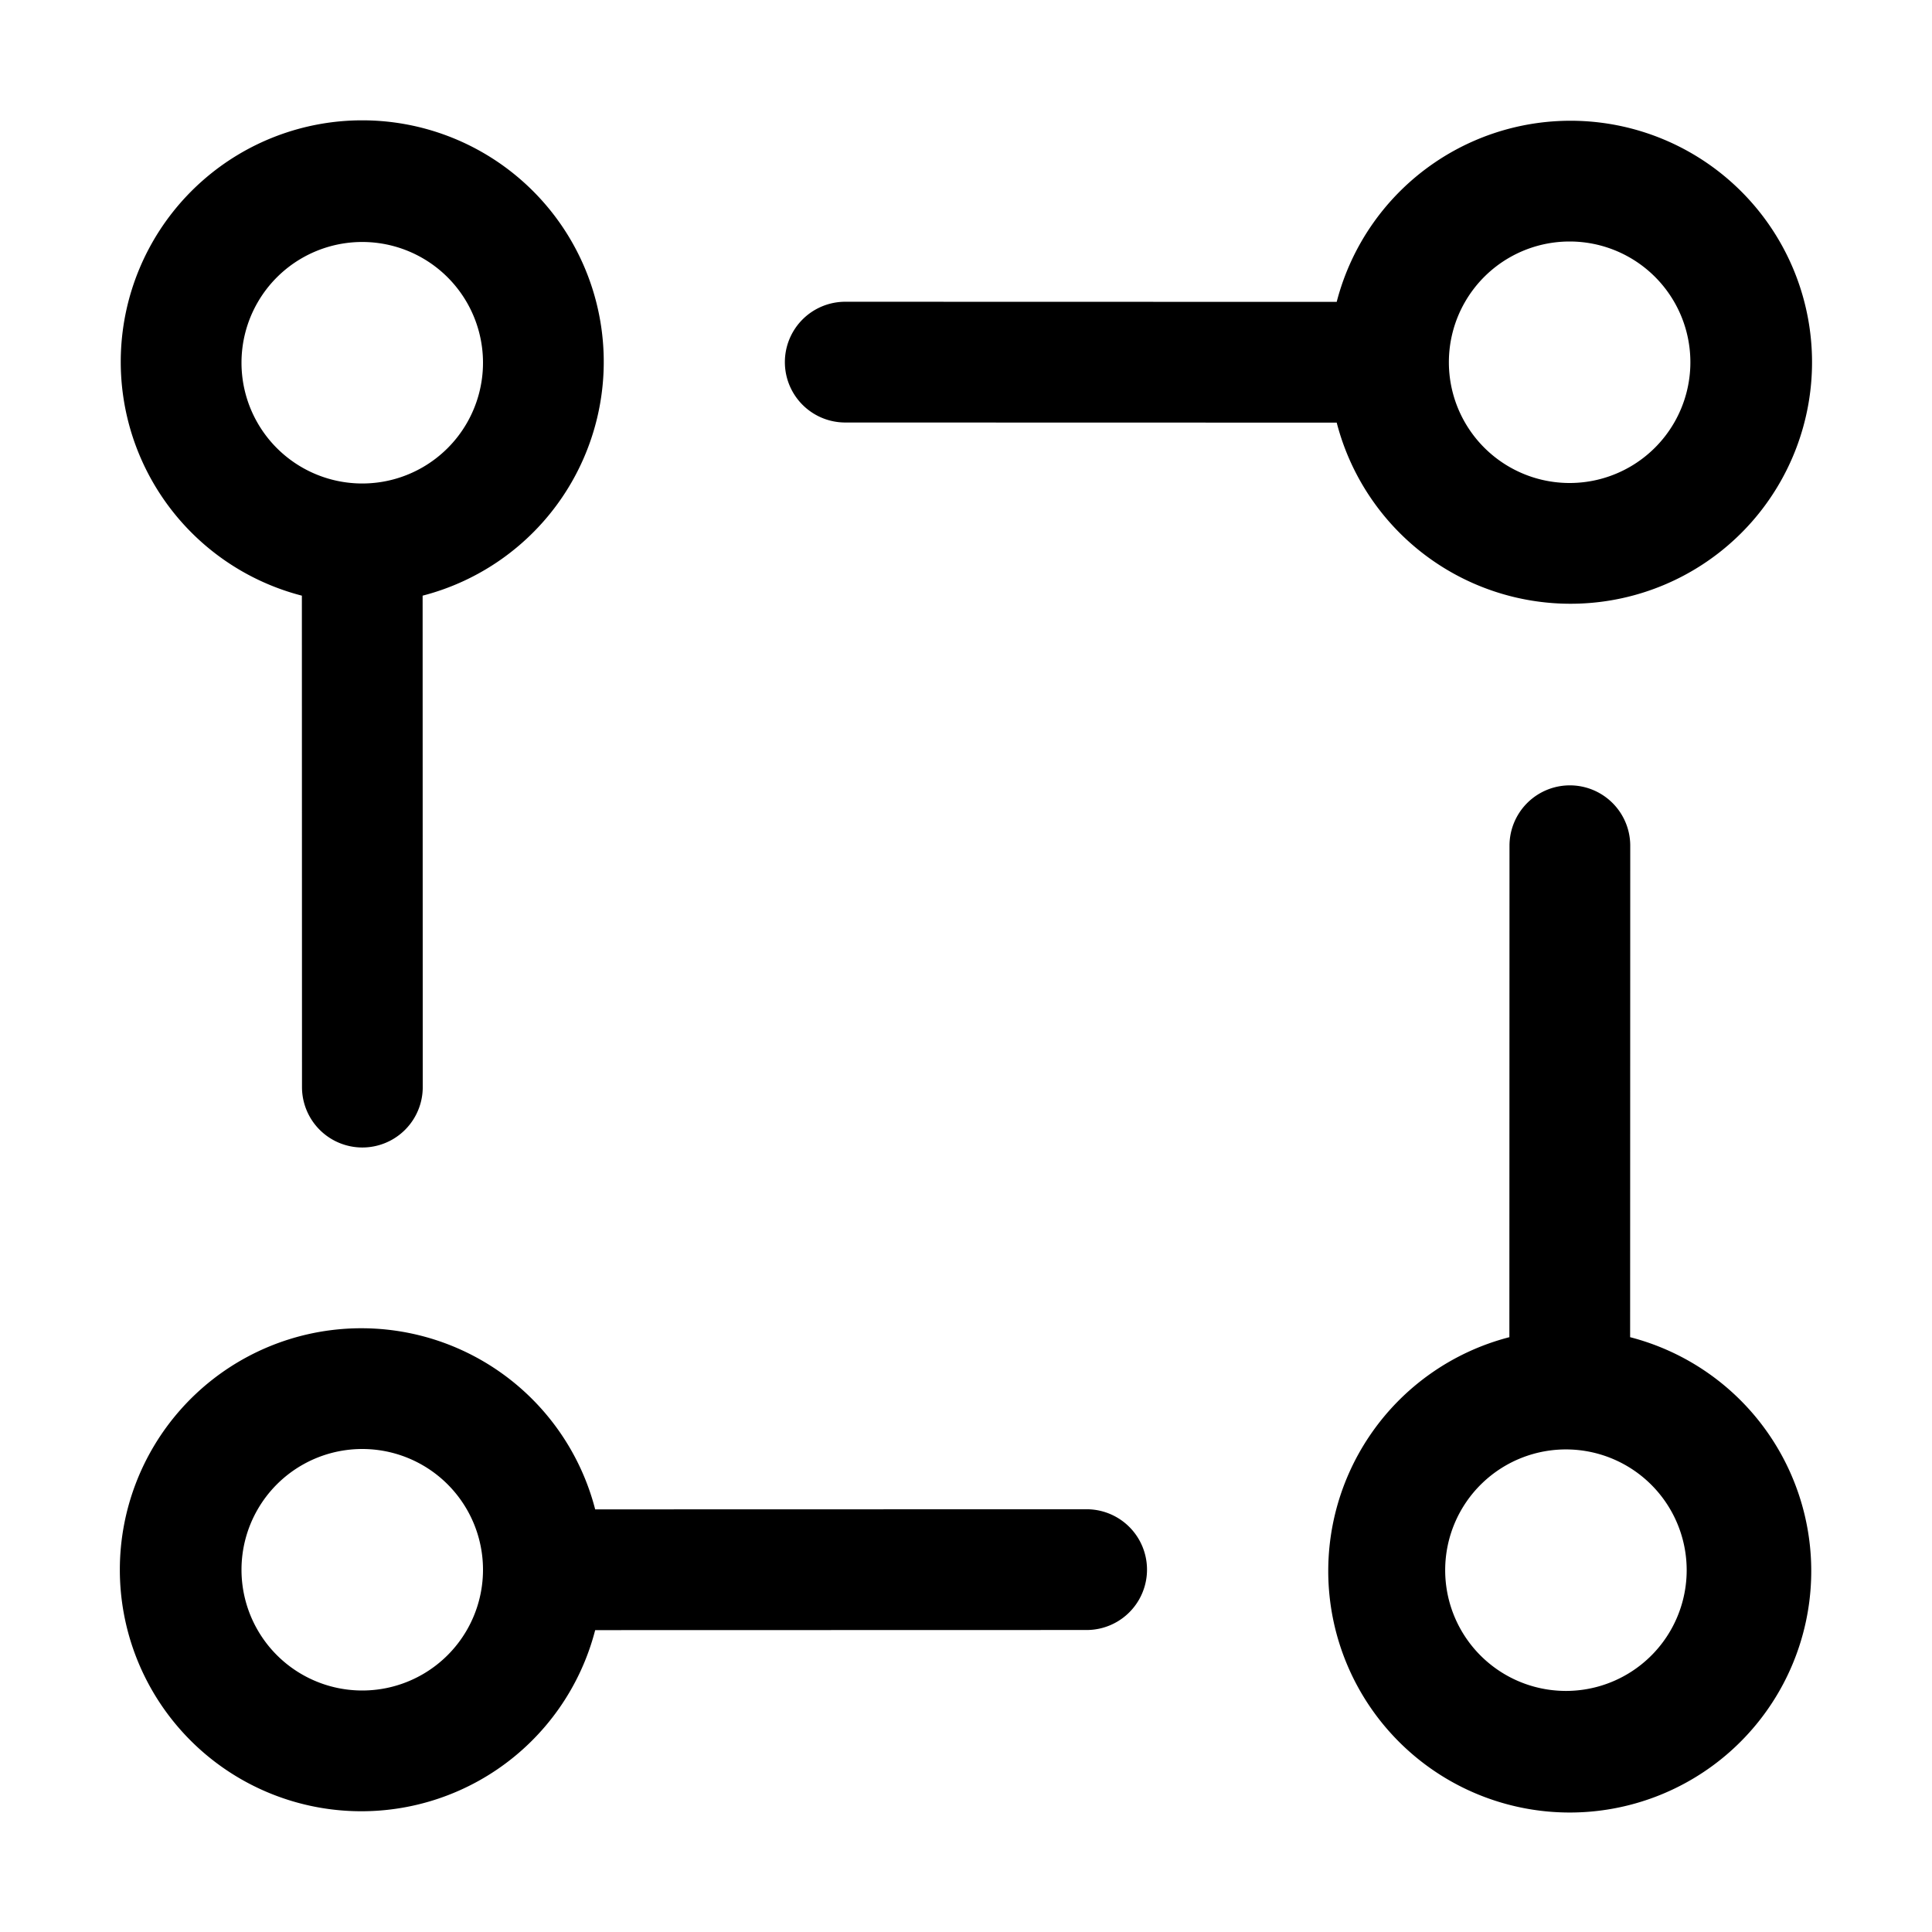 <svg xmlns="http://www.w3.org/2000/svg" width="32" height="32" viewBox="0 0 32 32"><path d="M17.998 24.998 9.858 25a4 4 0 1 0 0 2l8.14-.002a1 1 0 0 0 0-2ZM6 28a2 2 0 1 1 0-4 2 2 0 0 1 0 4ZM14 6.998 22.14 7a4 4 0 1 0 0-2L14 4.998a1 1 0 1 0 0 2ZM25.998 4a2 2 0 1 1 0 4 2 2 0 0 1 0-4ZM27 22.148l.002-8.14a1 1 0 0 0-2 0L25 22.148a4 4 0 1 0 2 0Zm-1 5.858a2 2 0 1 1 0-3.998 2 2 0 0 1 0 3.998ZM5 9.866l.002 8.14a1 1 0 1 0 2 0L7 9.866a4 4 0 1 0-2 0Zm1-5.858a2 2 0 1 1 0 4 2 2 0 0 1 0-4Z"/></svg>